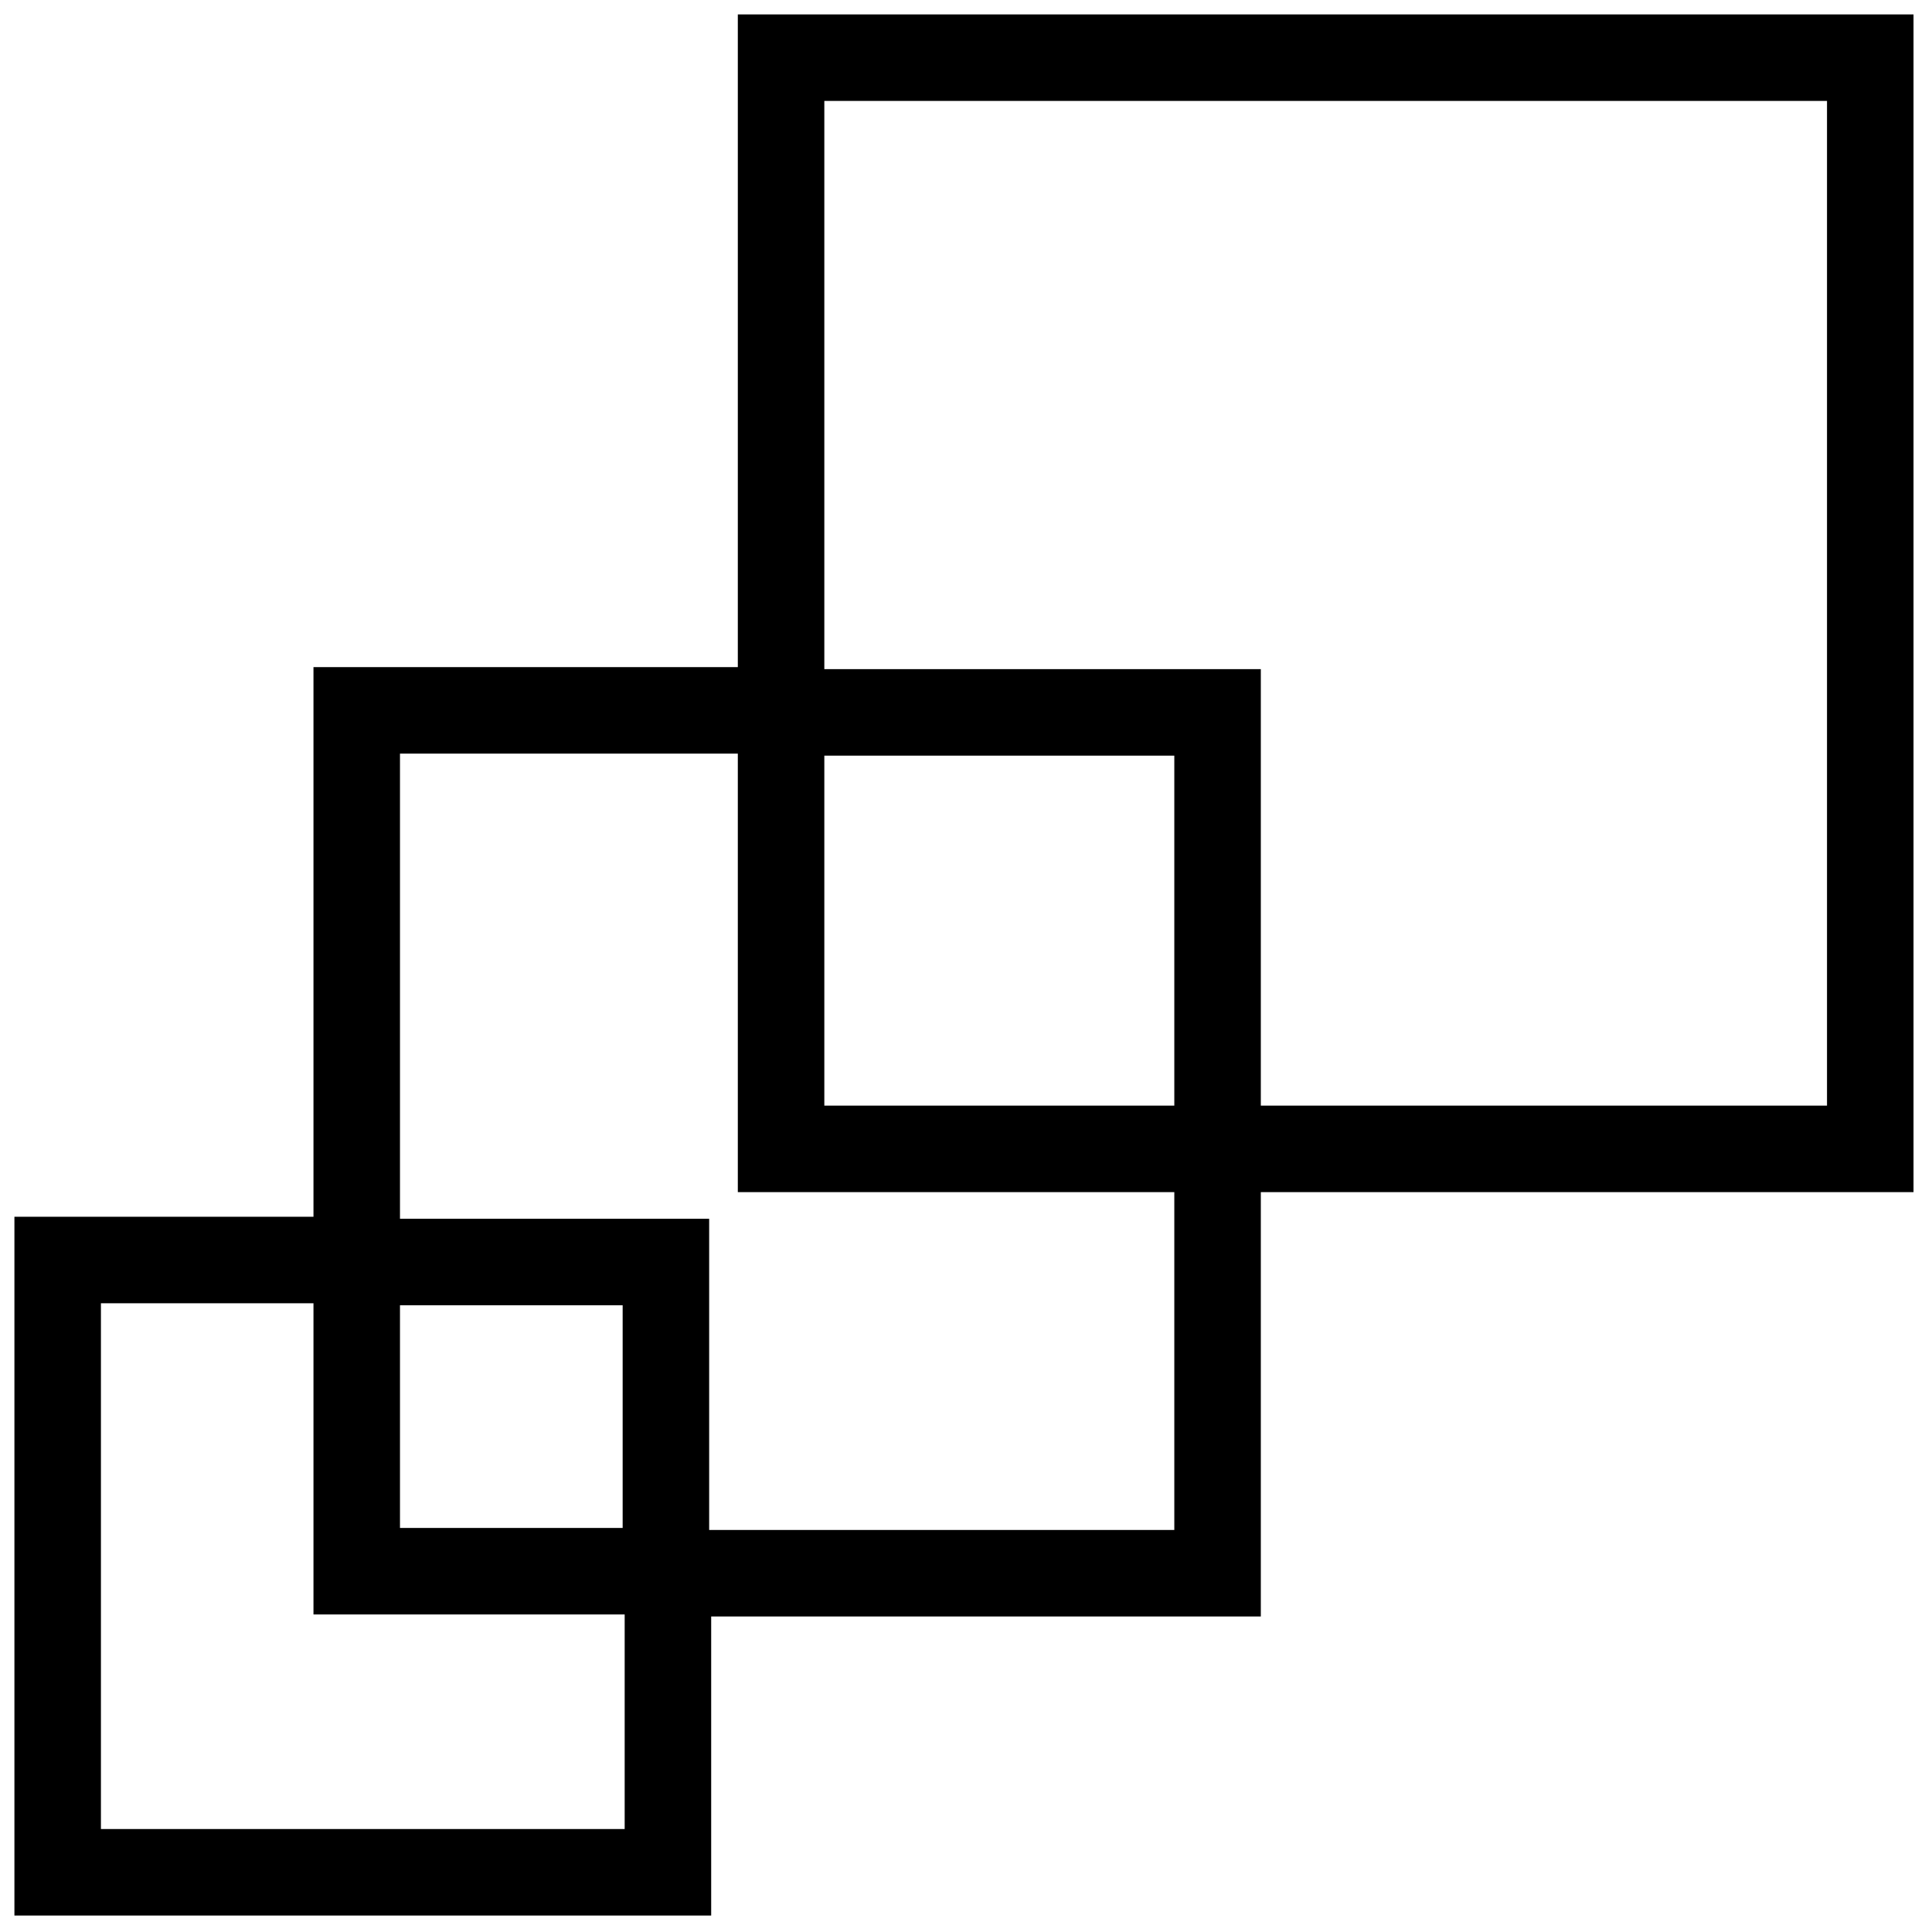<?xml version="1.0" encoding="UTF-8"?> <svg xmlns="http://www.w3.org/2000/svg" width="67" height="67" viewBox="0 0 67 67" fill="none"><path d="M64.859 2H27.087V24.635H12.371V43.696H2V64.929H23.163V54.558H42.224V39.842H64.859V2ZM12.371 43.766H23.093V54.488H12.371V43.766ZM27.087 24.705H42.224V39.842H27.087V24.705Z" stroke="black" stroke-width="3" stroke-miterlimit="10"></path></svg> 